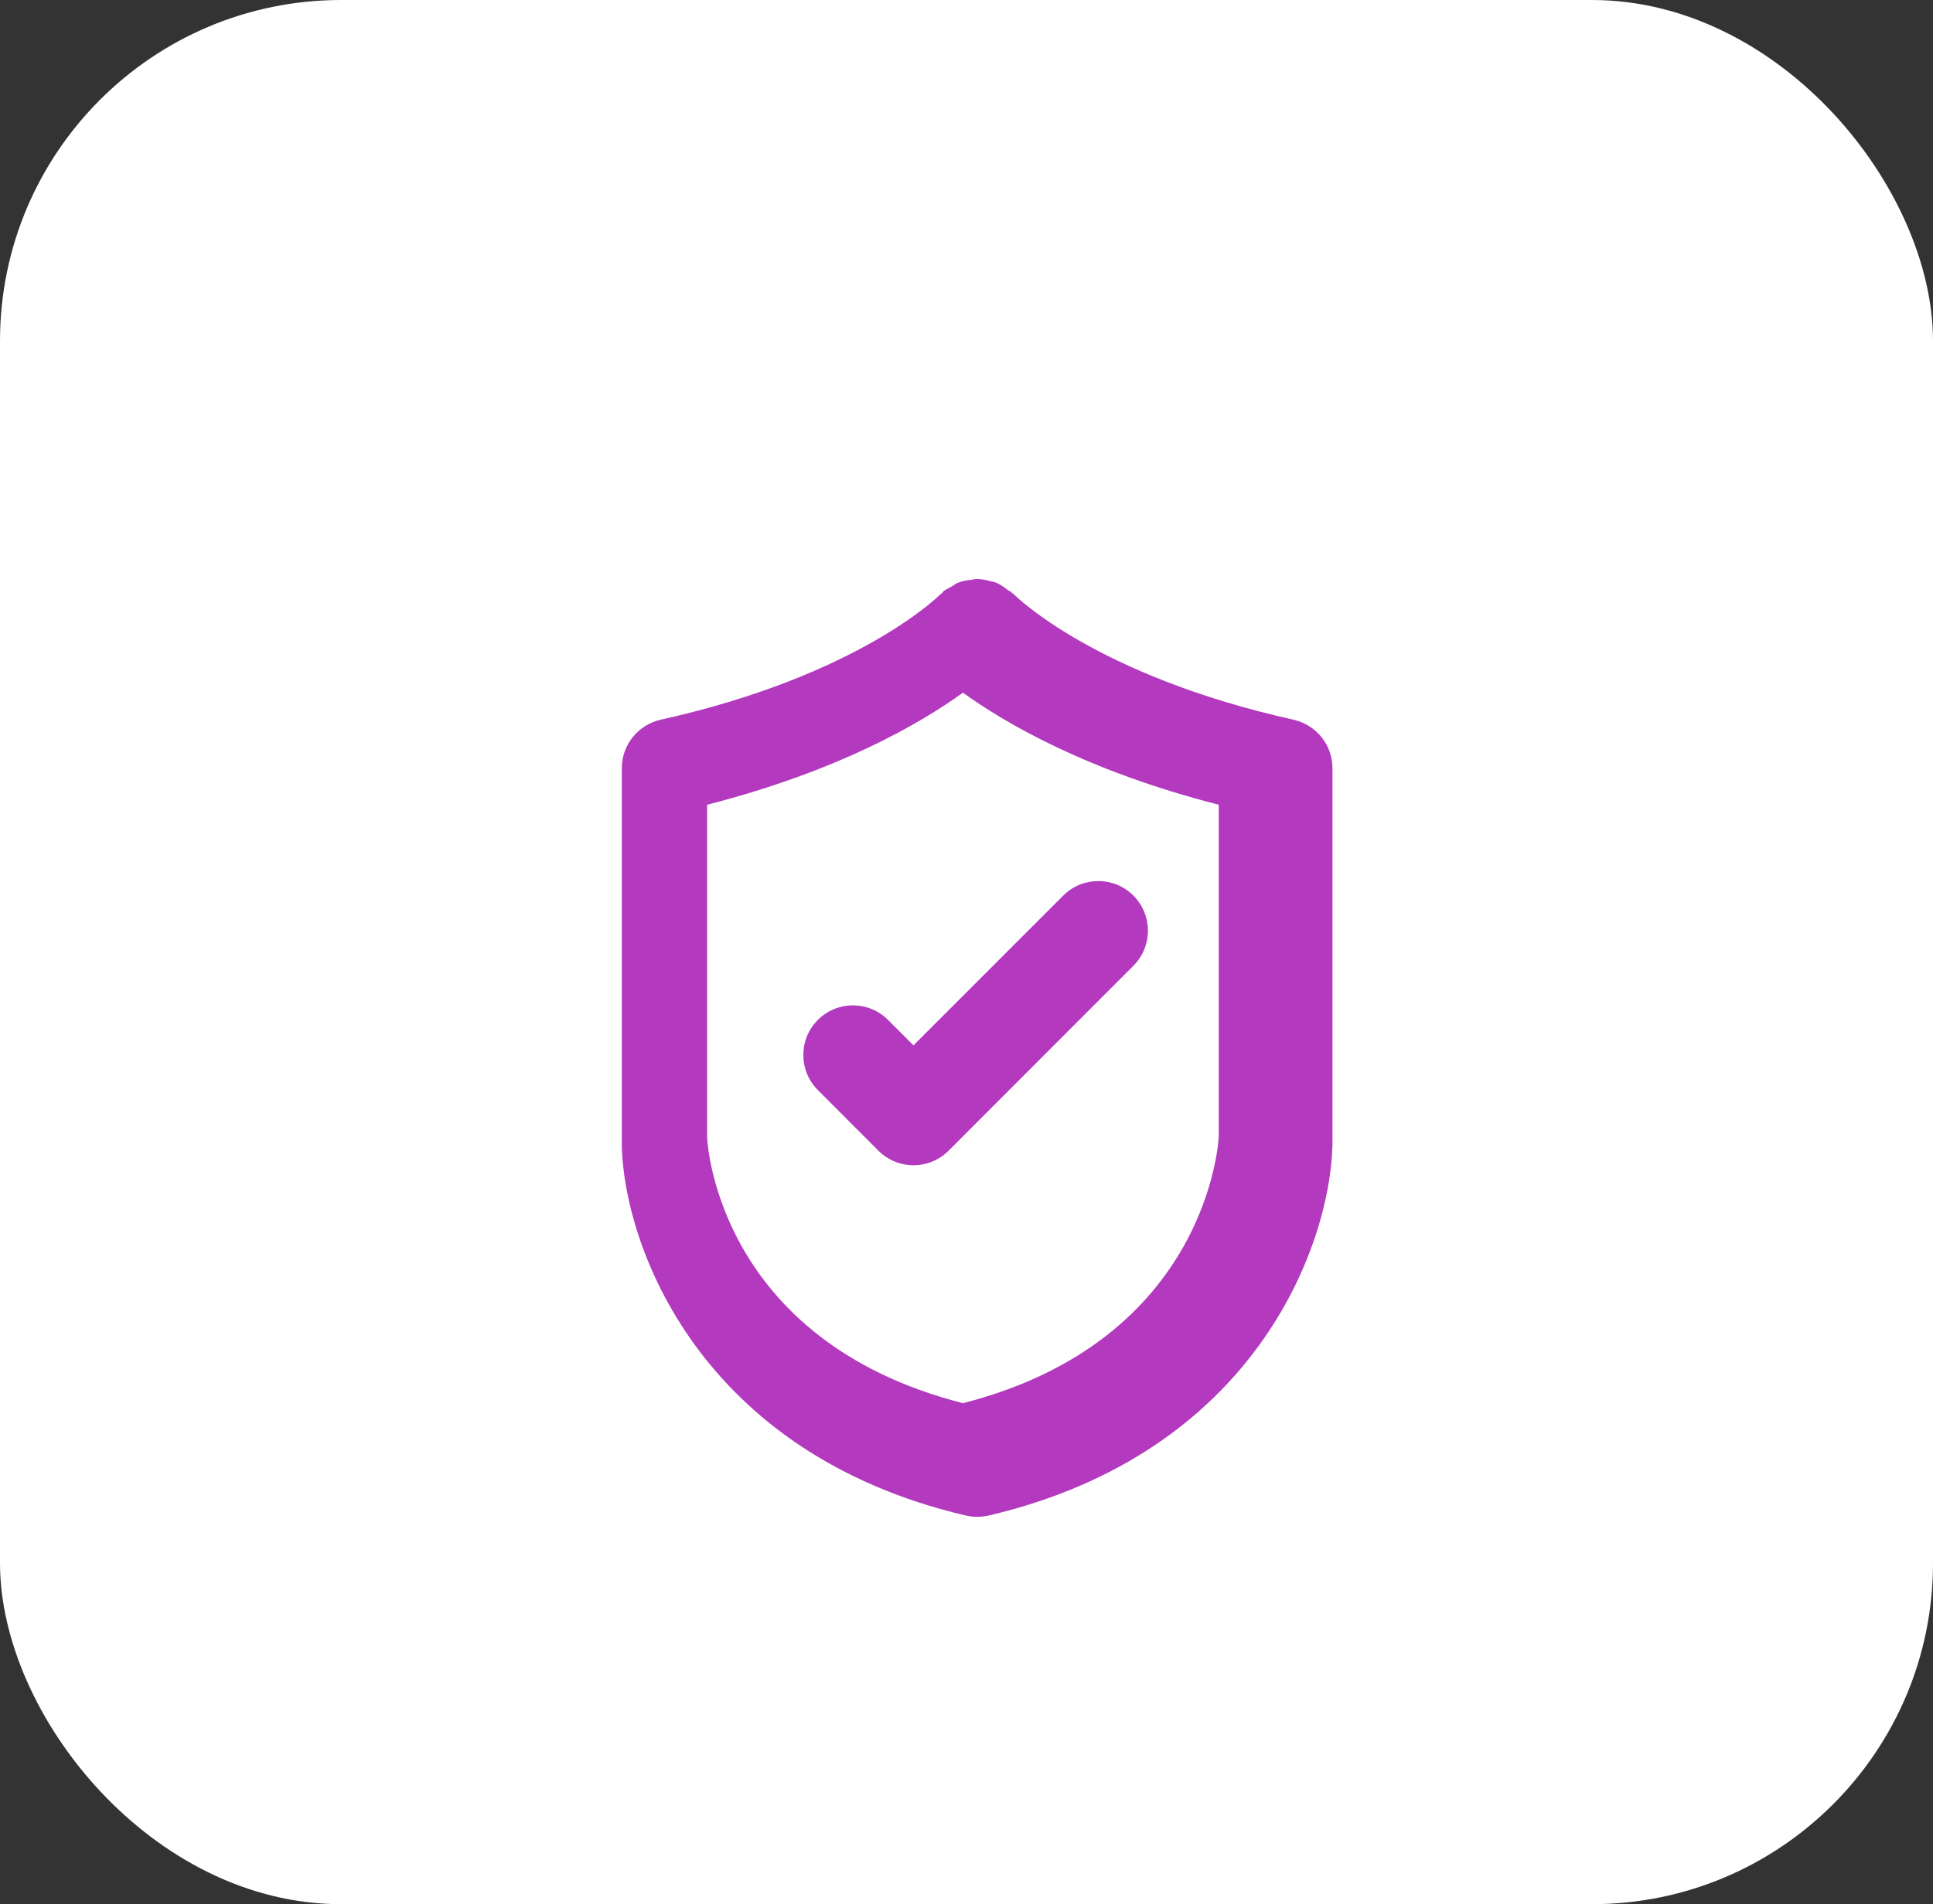 <svg width="68" height="67" viewBox="0 0 68 67" fill="none" xmlns="http://www.w3.org/2000/svg">
<rect x="0" y="0" width="68" height="67" fill="#333333" stroke="none"/>
<rect width="68" height="67" rx="12" fill="white"/>
<path fill-rule="evenodd" clip-rule="evenodd" d="M34.366 53.371C34.365 53.37 34.364 53.369 34.363 53.369C34.232 53.369 34.099 53.355 33.967 53.323C24.629 51.131 21.974 43.882 21.875 40.357V27.023C21.875 26.207 22.448 25.5 23.253 25.321C30.25 23.763 33.059 20.935 33.087 20.906C33.094 20.898 33.103 20.893 33.112 20.888C33.12 20.883 33.129 20.878 33.136 20.871C33.143 20.864 33.148 20.857 33.152 20.849C33.158 20.838 33.165 20.828 33.175 20.819C33.236 20.764 33.306 20.728 33.377 20.692C33.411 20.674 33.446 20.656 33.48 20.636C33.505 20.621 33.53 20.604 33.555 20.587C33.601 20.556 33.647 20.525 33.698 20.504C33.855 20.441 34.017 20.416 34.182 20.399C34.204 20.396 34.225 20.391 34.246 20.387C34.279 20.38 34.312 20.373 34.347 20.373C34.52 20.368 34.687 20.406 34.856 20.454C34.877 20.46 34.899 20.463 34.921 20.467C34.95 20.472 34.979 20.477 35.008 20.488C35.169 20.55 35.312 20.65 35.453 20.76C35.471 20.775 35.491 20.785 35.511 20.795C35.535 20.808 35.559 20.819 35.579 20.838C35.583 20.842 35.586 20.847 35.589 20.851C35.591 20.855 35.593 20.859 35.596 20.861C35.606 20.87 35.617 20.876 35.627 20.883C35.64 20.89 35.653 20.898 35.664 20.909C35.725 20.971 38.543 23.773 45.496 25.322C46.301 25.501 46.874 26.209 46.874 27.024V40.309C46.775 43.885 44.12 51.132 34.782 53.325C34.649 53.355 34.515 53.369 34.383 53.369C34.382 53.369 34.381 53.37 34.38 53.371C34.378 53.371 34.377 53.372 34.374 53.372H34.373H34.371C34.369 53.372 34.368 53.371 34.366 53.371ZM24.875 28.316V40.032C24.888 40.273 25.288 47.177 33.874 49.372C42.547 47.155 42.873 40.057 42.874 39.983V28.316C38.239 27.127 35.377 25.455 33.874 24.372C32.373 25.455 29.51 27.126 24.875 28.316Z" fill="#B339BE"/>
<path d="M39.871 33.981C40.553 33.3 40.553 32.194 39.871 31.511C39.19 30.83 38.086 30.83 37.404 31.511L32.135 36.782L31.238 35.885C30.557 35.204 29.452 35.204 28.771 35.885C28.089 36.567 28.089 37.672 28.771 38.355L30.901 40.488C31.23 40.816 31.672 41 32.136 41C32.599 41 33.043 40.816 33.37 40.488L39.871 33.981Z" fill="#B339BE"/>
</svg>
